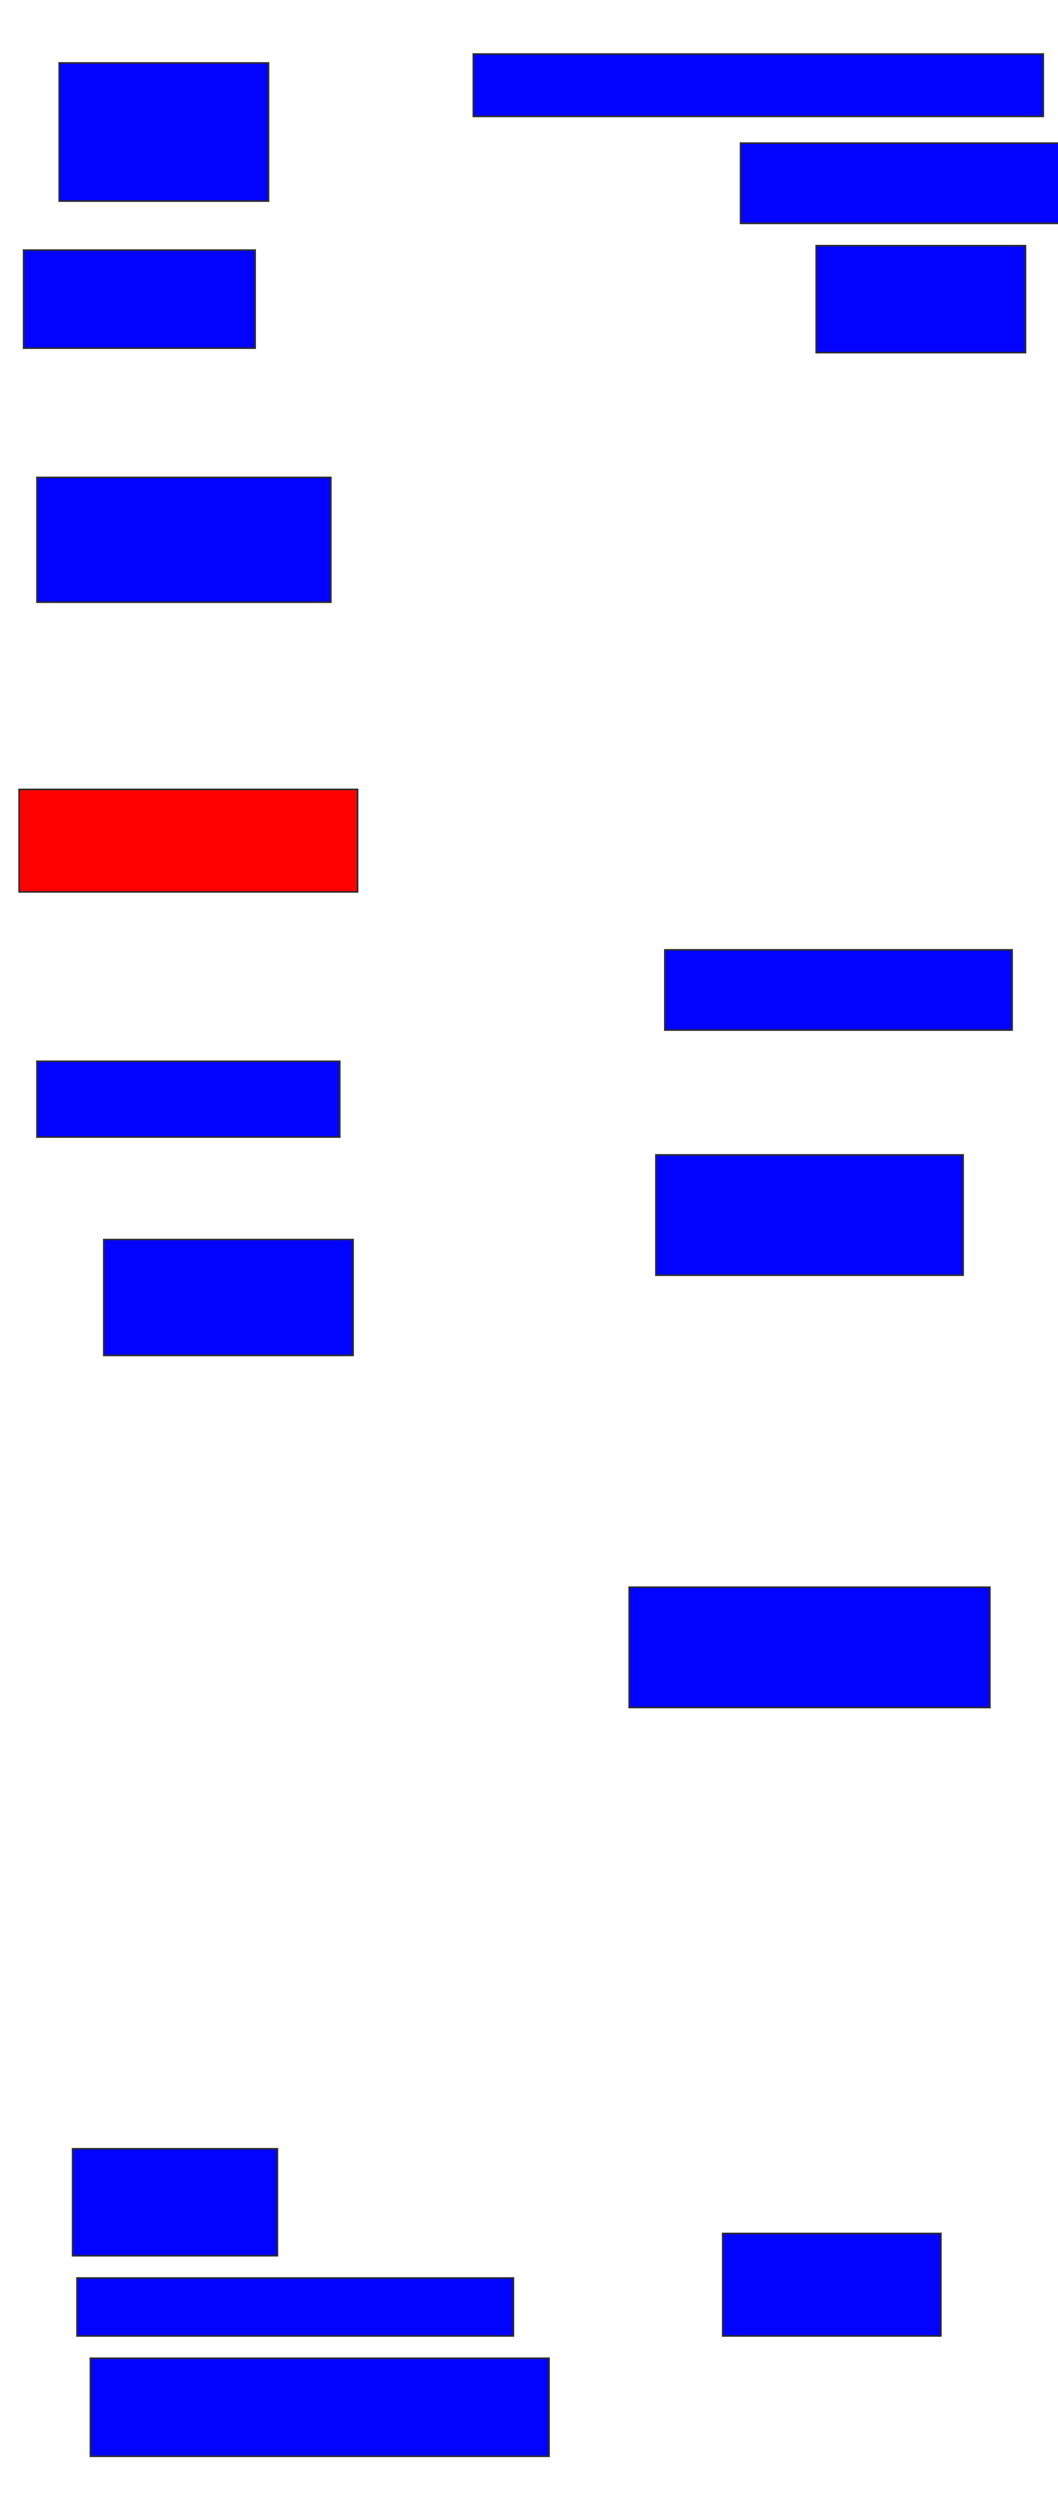 <svg xmlns="http://www.w3.org/2000/svg" width="660" height="1558">
 <!-- Created with Image Occlusion Enhanced -->
 <g>
  <title>Labels</title>
 </g>
 <g>
  <title>Masks</title>
  <rect id="38cac1f908bc4bd0bf2373bde5cf9ef7-ao-1" height="86.111" width="130.556" y="39.222" x="36.944" stroke="#2D2D2D" fill="#0203ff"/>
  <rect id="38cac1f908bc4bd0bf2373bde5cf9ef7-ao-2" height="38.889" width="355.556" y="33.667" x="295.278" stroke="#2D2D2D" fill="#0203ff"/>
  <rect id="38cac1f908bc4bd0bf2373bde5cf9ef7-ao-3" height="50" width="208.333" y="89.222" x="461.944" stroke="#2D2D2D" fill="#0203ff"/>
  <rect id="38cac1f908bc4bd0bf2373bde5cf9ef7-ao-4" height="66.667" width="130.556" y="153.111" x="509.167" stroke="#2D2D2D" fill="#0203ff"/>
  <rect id="38cac1f908bc4bd0bf2373bde5cf9ef7-ao-5" height="61.111" width="144.444" y="155.889" x="14.722" stroke="#2D2D2D" fill="#0203ff"/>
  <rect id="38cac1f908bc4bd0bf2373bde5cf9ef7-ao-6" height="77.778" width="183.333" y="297.556" x="23.056" stroke="#2D2D2D" fill="#0203ff"/>
  <rect id="38cac1f908bc4bd0bf2373bde5cf9ef7-ao-7" height="63.889" width="211.111" y="492" x="11.944" stroke="#2D2D2D" fill="#ff0200" class="qshape"/>
  <rect id="38cac1f908bc4bd0bf2373bde5cf9ef7-ao-8" height="47.222" width="188.889" y="661.444" x="23.056" stroke="#2D2D2D" fill="#0203ff"/>
  <rect id="38cac1f908bc4bd0bf2373bde5cf9ef7-ao-9" height="72.222" width="155.556" y="772.556" x="64.722" stroke="#2D2D2D" fill="#0203ff"/>
  <rect id="38cac1f908bc4bd0bf2373bde5cf9ef7-ao-10" height="50" width="216.667" y="592" x="414.722" stroke="#2D2D2D" fill="#0203ff"/>
  <rect id="38cac1f908bc4bd0bf2373bde5cf9ef7-ao-11" height="75" width="191.667" y="719.778" x="409.167" stroke="#2D2D2D" fill="#0203ff"/>
  <rect id="38cac1f908bc4bd0bf2373bde5cf9ef7-ao-12" height="75" width="225" y="989.222" x="392.5" stroke="#2D2D2D" fill="#0203ff"/>
  <rect id="38cac1f908bc4bd0bf2373bde5cf9ef7-ao-13" height="63.889" width="136.111" y="1392" x="450.833" stroke="#2D2D2D" fill="#0203ff"/>
  <rect id="38cac1f908bc4bd0bf2373bde5cf9ef7-ao-14" height="66.667" width="127.778" y="1339.222" x="45.278" stroke="#2D2D2D" fill="#0203ff"/>
  <rect id="38cac1f908bc4bd0bf2373bde5cf9ef7-ao-15" height="36.111" width="272.222" y="1419.778" x="48.056" stroke="#2D2D2D" fill="#0203ff"/>
  <rect id="38cac1f908bc4bd0bf2373bde5cf9ef7-ao-16" height="61.111" width="286.111" y="1469.778" x="56.389" stroke="#2D2D2D" fill="#0203ff"/>
 </g>
</svg>